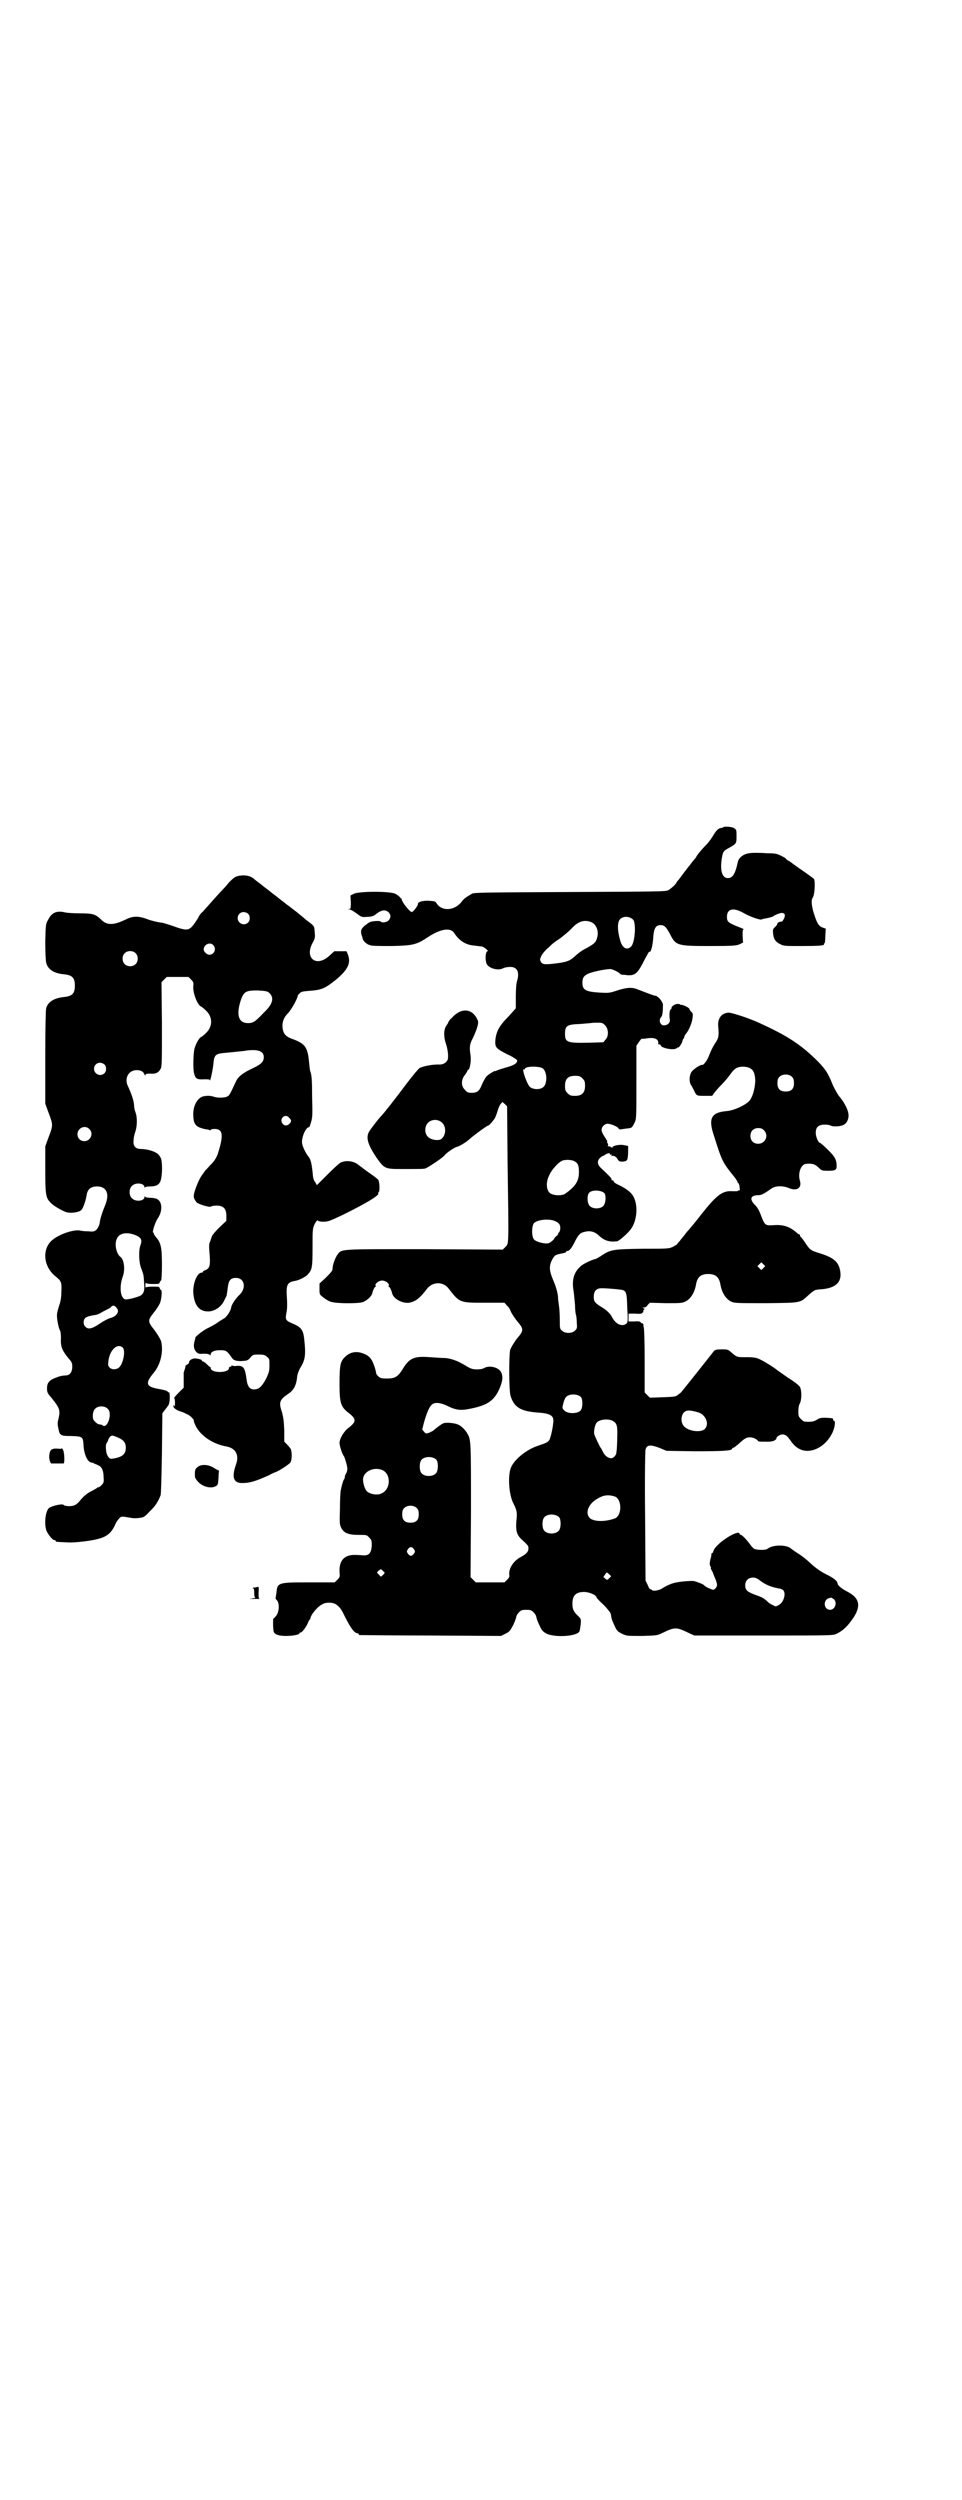 <?xml version="1.0" standalone="no"?>
<!DOCTYPE svg PUBLIC "-//W3C//DTD SVG 20010904//EN"
 "http://www.w3.org/TR/2001/REC-SVG-20010904/DTD/svg10.dtd">
<svg version="1.0" xmlns="http://www.w3.org/2000/svg"
 width="1105pt" height="2870pt" viewBox="0 0 1105 2870"
 preserveAspectRatio="xMidYMid meet">
<g transform="translate(0,2870) scale(0.5,-0.5)"
fill="#000000" stroke="none">
<path d="M1662 3841 c-1 -1 -4 -2 -6 -2 -6 -1 -11 -6 -18 -18 -3 -5 -10 -15
-15 -20 -10 -10 -21 -23 -24 -29 -1 -2 -2 -3 -3 -4 -1 -1 -6 -7 -11 -14 -6 -7
-10 -13 -11 -14 -1 -1 -3 -4 -6 -8 -3 -4 -7 -9 -9 -12 -3 -3 -5 -6 -5 -6 0 -3
-12 -14 -19 -18 -6 -3 -23 -3 -226 -4 -192 -1 -221 -1 -225 -4 -15 -9 -18 -11
-24 -19 -16 -20 -45 -22 -57 -3 -3 5 -4 5 -20 6 -15 0 -23 -3 -23 -8 0 -4 -11
-18 -14 -18 -5 0 -26 27 -23 31 1 0 0 1 0 0 -1 -1 -3 1 -4 3 -2 2 -7 6 -11 8
-12 6 -82 6 -95 0 l-8 -4 1 -15 c0 -13 0 -15 -3 -16 -4 0 -4 -1 0 -1 2 0 9 -4
16 -9 12 -9 12 -9 25 -8 8 0 14 2 17 4 13 11 23 14 31 7 7 -6 6 -14 0 -20 -5
-4 -15 -5 -17 -2 -2 3 -24 1 -27 -2 -2 -1 -7 -5 -11 -8 -8 -7 -9 -12 -6 -22 1
-2 2 -5 2 -7 2 -6 9 -13 17 -15 4 -2 23 -2 50 -2 49 1 57 3 84 21 29 19 52 22
60 8 11 -17 27 -27 46 -28 7 -1 15 -2 17 -2 5 -1 17 -11 13 -11 -4 0 -6 -15
-3 -26 2 -12 26 -20 39 -13 4 2 11 3 16 3 16 0 22 -11 16 -32 -2 -5 -3 -20 -3
-36 l0 -27 -17 -19 c-21 -21 -28 -34 -30 -54 -1 -17 1 -19 28 -33 12 -5 21
-12 22 -13 1 -7 -7 -12 -26 -17 -10 -3 -20 -6 -21 -7 -2 -1 -3 -2 -3 -1 0 2
-15 -7 -20 -12 -3 -3 -7 -11 -10 -17 -6 -16 -11 -21 -24 -21 -9 0 -11 1 -16 7
-9 8 -9 23 0 34 3 4 6 9 6 10 0 1 1 2 2 2 3 0 7 20 5 33 -3 19 -2 26 5 39 9
19 14 34 12 40 -11 29 -38 32 -60 7 -5 -4 -8 -9 -8 -10 0 -1 -2 -4 -4 -7 -7
-9 -7 -26 -2 -41 5 -14 7 -33 4 -39 -4 -7 -11 -11 -22 -10 -14 0 -34 -4 -42
-8 -3 -2 -17 -19 -30 -36 -23 -31 -52 -68 -58 -74 -7 -7 -25 -31 -28 -36 -8
-14 -3 -30 17 -60 18 -25 19 -26 57 -26 51 0 52 0 57 2 13 7 39 25 42 29 3 5
23 19 29 20 5 1 22 11 29 18 9 8 40 31 43 31 2 0 12 12 15 17 1 2 4 9 6 16 2
7 5 14 7 16 l4 5 6 -5 5 -5 1 -124 c3 -205 3 -190 -5 -199 l-6 -6 -179 1
c-198 0 -191 1 -201 -13 -5 -7 -11 -23 -11 -32 0 -4 -3 -8 -15 -20 l-15 -14 0
-13 c0 -12 0 -12 9 -19 5 -4 13 -9 18 -10 12 -4 60 -4 71 -1 10 3 21 13 23 20
2 9 6 16 8 16 1 0 1 1 0 2 -3 4 7 12 15 12 8 0 18 -8 15 -12 -1 -1 -1 -2 0 -2
2 0 6 -7 8 -16 4 -13 24 -23 39 -21 15 3 24 10 41 32 13 17 38 17 50 0 25 -32
25 -32 82 -32 l46 0 6 -7 c4 -3 7 -9 8 -12 1 -3 7 -13 14 -22 17 -20 17 -22 0
-42 -8 -11 -13 -20 -15 -25 -3 -14 -3 -94 1 -106 8 -26 23 -35 61 -38 31 -2
39 -7 37 -23 -1 -13 -6 -35 -9 -40 -3 -5 -7 -7 -25 -13 -26 -8 -55 -31 -63
-50 -8 -19 -5 -64 6 -84 7 -13 8 -21 7 -31 -3 -28 -1 -39 11 -50 15 -14 16
-15 16 -21 0 -8 -5 -13 -18 -20 -17 -9 -28 -27 -26 -41 1 -4 -1 -7 -5 -11 l-6
-6 -33 0 -33 0 -6 6 -6 6 1 153 c0 157 0 163 -8 176 -4 8 -14 18 -21 21 -8 4
-29 6 -35 3 -5 -2 -20 -14 -22 -16 -1 -1 -5 -3 -9 -5 -8 -3 -9 -3 -13 2 l-4 5
4 16 c6 21 12 36 18 41 6 6 19 5 34 -2 22 -11 32 -12 56 -7 39 8 54 19 66 47
7 17 8 27 3 37 -6 11 -27 16 -39 9 -3 -2 -10 -3 -16 -3 -10 0 -14 1 -27 9 -18
11 -33 16 -46 17 -5 0 -21 1 -35 2 -37 3 -48 -2 -64 -29 -10 -16 -17 -20 -35
-20 -13 0 -15 1 -20 5 -3 3 -5 6 -5 8 0 2 -2 10 -5 18 -6 17 -13 23 -29 28
-14 4 -27 1 -38 -10 -10 -10 -12 -18 -12 -61 0 -45 3 -53 21 -67 18 -14 18
-20 0 -34 -11 -8 -21 -25 -21 -35 0 -6 6 -26 10 -30 2 -3 8 -23 8 -29 0 -3 -1
-8 -3 -11 -2 -3 -3 -7 -3 -9 0 -2 -1 -4 -2 -5 -1 -1 -4 -9 -7 -24 -1 -3 -2
-22 -2 -42 -1 -34 -1 -37 3 -45 6 -12 17 -16 40 -16 18 0 19 0 24 -6 6 -6 6
-7 6 -19 -1 -16 -6 -22 -17 -22 -5 0 -13 1 -20 1 -25 1 -38 -12 -37 -38 1 -12
1 -13 -5 -19 l-6 -6 -58 0 c-73 0 -74 0 -76 -25 -1 -6 -2 -11 -2 -12 0 0 1 -2
3 -4 6 -6 6 -25 -1 -35 -3 -4 -6 -7 -7 -7 -1 0 -1 -26 1 -31 3 -6 12 -9 28 -9
16 0 31 3 31 6 0 1 1 2 3 2 3 0 12 12 16 21 1 3 3 7 4 8 1 1 2 2 2 3 1 9 17
28 28 33 8 5 24 4 30 0 9 -6 13 -11 21 -28 13 -26 22 -39 30 -39 1 0 2 -1 2
-2 0 -1 1 -2 3 -2 1 0 74 -1 163 -1 l161 -1 10 5 c10 5 11 7 18 20 4 8 7 17 7
19 0 2 3 7 6 10 5 5 7 6 17 6 10 0 12 -1 17 -6 3 -3 6 -8 6 -10 0 -2 3 -11 7
-19 6 -13 8 -15 17 -20 20 -9 68 -6 75 5 1 2 2 9 3 16 1 12 1 13 -5 19 -11 10
-14 16 -14 29 0 19 8 27 27 27 11 0 28 -7 28 -12 0 -1 7 -9 16 -17 10 -10 16
-18 17 -21 1 -3 1 -8 2 -10 0 -3 4 -11 7 -18 5 -11 7 -13 17 -18 11 -5 11 -5
45 -5 33 1 36 1 46 6 31 15 33 15 64 0 l11 -5 159 0 c158 0 159 0 168 4 16 8
26 18 40 39 16 26 12 43 -14 57 -14 7 -24 15 -24 20 0 5 -10 13 -27 21 -12 6
-23 14 -33 23 -8 8 -22 19 -30 24 -8 5 -15 10 -16 11 -10 10 -43 10 -55 0 -3
-3 -20 -3 -27 -1 -4 0 -8 5 -12 10 -7 10 -19 23 -22 23 -1 0 -3 1 -3 3 -4 10
-56 -24 -60 -40 -1 -3 -2 -5 -3 -5 -1 0 -2 -1 -2 -1 1 -1 0 -7 -2 -13 -2 -9
-2 -13 0 -16 1 -2 2 -4 1 -4 -1 0 1 -4 4 -9 2 -6 6 -15 8 -20 3 -10 3 -11 0
-16 -2 -3 -5 -5 -6 -5 -4 0 -21 8 -21 10 0 1 -10 6 -15 7 -1 1 -5 2 -9 3 -6 1
-35 -1 -48 -5 -4 -1 -16 -6 -25 -12 -8 -5 -22 -7 -24 -3 -1 1 -2 2 -3 1 -1 0
-4 4 -6 10 l-5 10 -1 148 c-1 81 0 150 1 153 3 11 11 12 34 3 l14 -6 65 -1
c63 0 86 1 86 6 0 1 1 2 3 2 1 0 6 4 12 9 14 13 18 15 26 15 7 0 16 -4 19 -9
1 -1 8 -1 16 -1 16 -1 26 3 26 9 0 1 3 4 7 6 9 4 16 1 24 -11 9 -13 16 -19 27
-23 24 -8 54 8 69 37 7 13 9 30 5 30 -1 0 -2 1 -2 3 0 3 -1 3 -18 4 -11 0 -14
-1 -20 -5 -7 -4 -13 -5 -27 -4 -2 0 -6 3 -9 6 -5 5 -6 7 -6 17 0 7 1 14 3 18
5 8 5 30 1 38 -2 4 -12 12 -28 22 -14 10 -26 18 -28 20 -11 8 -34 22 -41 24
-4 2 -14 3 -22 3 -26 0 -25 -1 -39 11 -8 7 -9 7 -22 7 -12 0 -15 -1 -18 -4 -6
-8 -72 -91 -74 -93 0 -1 -4 -4 -8 -7 -6 -5 -9 -5 -36 -6 l-29 -1 -6 6 -6 6 0
72 c0 40 -1 74 -2 77 -1 3 -1 6 -1 8 -1 1 -2 2 -3 2 -2 0 -3 1 -3 2 -1 2 -6 3
-15 2 l-13 0 0 9 0 9 16 0 c9 -1 15 0 15 1 -1 0 0 1 1 1 1 0 2 2 2 4 0 2 1 4
3 4 1 0 0 1 -2 2 -4 2 -4 2 0 2 3 0 7 2 9 6 l5 5 37 -1 c33 0 37 0 45 4 12 6
21 21 24 39 3 17 11 24 28 24 17 0 25 -7 28 -24 3 -18 12 -33 24 -39 8 -4 12
-4 81 -4 83 1 77 0 99 20 13 11 13 11 29 12 33 3 47 17 42 43 -4 21 -16 30
-48 40 -20 6 -22 8 -33 25 -4 6 -9 12 -9 12 -1 0 -2 1 -2 3 0 2 -1 3 -2 3 -1
0 -4 2 -6 4 -16 14 -31 19 -54 17 -17 -1 -19 0 -26 18 -6 16 -9 22 -17 30 -12
13 -8 21 10 21 6 0 12 3 29 15 10 7 27 7 41 1 17 -7 29 0 25 16 -6 18 2 40 15
40 15 1 20 -1 30 -11 4 -4 6 -5 20 -5 16 0 19 2 19 11 0 14 -4 22 -21 38 -8 8
-16 15 -17 15 -4 0 -10 14 -10 23 0 13 6 19 21 19 5 0 11 -1 13 -2 3 -3 21 -3
29 1 10 4 15 18 11 31 -3 11 -12 26 -21 36 -3 4 -9 15 -13 23 -12 30 -17 37
-34 55 -40 40 -71 60 -137 90 -24 11 -59 22 -68 23 -17 0 -27 -13 -25 -32 2
-20 1 -27 -7 -38 -6 -10 -8 -13 -16 -33 -4 -9 -11 -17 -13 -17 -4 2 -23 -11
-26 -17 -5 -9 -5 -23 0 -30 2 -3 5 -9 7 -13 5 -11 6 -11 24 -11 l17 0 5 7 c3
4 10 12 15 17 5 5 14 15 20 23 11 16 17 20 32 20 20 -1 27 -10 27 -34 -1 -18
-6 -35 -13 -44 -10 -11 -37 -23 -53 -24 -34 -3 -42 -16 -30 -53 19 -60 20 -63
43 -92 7 -8 12 -16 12 -17 0 -2 1 -3 2 -3 1 -1 3 -5 3 -10 1 -6 1 -8 -1 -7 -1
1 -2 0 -2 -1 0 -1 -6 -1 -13 -1 -23 2 -37 -9 -71 -52 -9 -12 -29 -36 -30 -37
-1 -1 -5 -5 -9 -11 -4 -5 -10 -12 -12 -15 -3 -3 -5 -5 -5 -6 0 -1 -4 -3 -9 -6
-10 -5 -11 -5 -70 -5 -69 -1 -74 -2 -94 -15 -6 -4 -14 -9 -17 -9 -10 -3 -27
-11 -33 -17 -15 -14 -20 -31 -15 -58 1 -7 2 -21 3 -30 0 -9 1 -19 2 -22 1 -3
2 -11 2 -18 1 -13 1 -14 -4 -19 -7 -7 -23 -7 -30 0 -5 4 -5 6 -5 26 0 11 -1
26 -2 32 -1 7 -2 14 -2 17 0 10 -5 27 -12 43 -8 19 -9 30 -2 44 6 11 7 12 22
15 7 1 11 3 11 4 -1 1 1 2 3 2 4 0 10 7 18 24 8 15 12 18 22 20 12 3 23 0 32
-9 12 -11 23 -15 41 -13 5 0 27 20 33 29 14 20 16 55 5 74 -5 10 -19 20 -37
28 -4 2 -8 5 -8 6 0 2 -1 3 -3 3 -2 0 -3 1 -2 2 1 2 -5 8 -24 26 -9 8 -10 17
-2 24 2 2 5 4 6 4 1 0 4 2 7 4 5 3 11 3 9 0 -1 -1 0 -1 2 -1 3 1 3 1 2 -1 -1
-1 -1 -2 0 -2 6 1 9 -1 13 -6 3 -6 5 -7 12 -7 11 1 12 2 13 20 l0 16 -10 2
c-11 2 -28 -2 -26 -6 1 -1 -1 0 -3 1 -3 2 -6 3 -7 2 -1 0 -1 1 0 3 0 2 0 3 -1
4 -1 1 -2 2 -1 3 1 1 -2 6 -6 12 -4 6 -7 12 -7 16 0 7 7 14 14 14 7 0 24 -7
25 -11 1 -1 2 -2 4 -2 1 0 7 1 14 2 12 1 13 1 19 14 4 7 4 14 4 92 l0 84 6 9
c3 4 6 8 6 7 1 0 6 0 12 1 18 3 28 -2 26 -12 0 -1 1 -2 3 -2 2 0 3 -1 3 -2 0
-6 29 -12 36 -7 2 2 4 3 4 2 0 -1 2 1 5 5 3 4 5 9 5 11 0 1 1 3 2 4 1 1 2 3 2
4 0 2 2 5 4 8 6 6 14 25 15 36 1 8 1 11 -3 14 -2 2 -4 5 -4 6 0 3 -12 9 -18
10 -2 0 -4 0 -4 1 0 1 -3 1 -6 1 -6 0 -15 -7 -13 -9 0 0 0 -2 -2 -3 -3 -2 -4
-15 -2 -25 0 -6 -4 -11 -12 -12 -10 -2 -15 12 -8 19 3 3 4 13 4 29 -1 7 -12
20 -18 20 -3 0 -18 6 -39 14 -14 6 -26 5 -48 -2 -18 -6 -20 -6 -39 -5 -34 2
-41 6 -41 23 0 12 4 17 17 22 15 5 42 10 49 9 7 -2 15 -6 20 -10 1 -2 4 -3 6
-3 1 0 7 0 11 -1 19 -1 24 4 41 38 5 9 9 17 10 16 3 -3 8 14 9 37 2 18 6 24
17 24 9 0 13 -5 23 -24 12 -23 17 -24 91 -24 53 0 60 1 67 4 l8 4 -1 15 c0 11
0 15 2 15 2 0 0 1 -4 3 -31 12 -34 14 -34 26 0 19 15 22 38 9 13 -8 39 -17 42
-15 1 1 6 2 12 3 6 1 12 3 14 4 3 3 16 8 20 8 7 0 9 -5 5 -13 -2 -4 -4 -7 -5
-7 -2 1 -10 -2 -10 -4 0 -2 -2 -5 -5 -8 -5 -4 -6 -6 -5 -15 1 -13 6 -20 17
-25 7 -4 12 -4 47 -4 40 0 55 1 53 4 -1 1 0 2 1 2 1 0 2 8 2 17 l1 17 -6 2
c-9 3 -13 8 -19 26 -8 23 -9 37 -5 43 5 7 6 38 3 43 -2 2 -13 10 -26 19 -13 9
-23 16 -24 17 -1 1 -4 3 -7 5 -4 2 -7 4 -7 5 0 1 -5 4 -11 7 -10 5 -14 6 -33
6 -11 1 -23 1 -26 1 -2 0 -10 0 -16 -1 -12 -2 -23 -10 -25 -20 -6 -28 -12 -37
-23 -37 -13 0 -18 17 -14 44 3 17 3 18 18 26 16 9 16 10 16 26 0 15 0 15 -6
19 -5 3 -22 4 -24 2z m-208 -212 c8 -7 5 -55 -5 -63 -9 -8 -19 -3 -24 14 -7
24 -7 42 -1 49 7 8 21 8 30 0z m-96 -6 c12 -5 18 -21 14 -35 -3 -12 -6 -14
-23 -24 -14 -7 -20 -12 -30 -21 -9 -8 -15 -11 -35 -14 -30 -4 -37 -4 -41 2 -3
5 -3 6 0 13 2 5 8 12 13 17 5 4 10 9 12 11 2 2 10 8 18 13 8 6 20 16 26 22 16
18 30 22 46 16z m32 -237 c8 -8 9 -25 1 -33 l-5 -6 -34 -1 c-49 -1 -54 1 -54
20 0 19 4 22 35 23 12 1 22 2 23 2 0 0 6 1 14 1 13 0 14 0 20 -6z m-143 -99
c10 -8 11 -35 1 -43 -7 -6 -22 -6 -30 0 -7 5 -21 45 -14 41 1 -1 2 0 2 1 0 6
32 7 41 1z m573 -20 c3 -3 4 -7 4 -14 0 -13 -6 -19 -19 -19 -13 0 -19 6 -19
19 0 7 1 11 4 14 7 8 23 8 30 0z m-482 -3 c5 -5 6 -7 6 -17 0 -16 -7 -23 -23
-23 -10 0 -12 1 -17 6 -5 5 -6 7 -6 17 0 16 7 23 23 23 10 0 12 -1 17 -6z
m-322 -102 c9 -9 9 -27 -1 -36 -5 -6 -24 -4 -32 4 -8 8 -8 23 0 32 9 9 24 9
33 0z m739 -17 c12 -12 3 -31 -13 -31 -11 0 -18 7 -18 18 0 11 7 18 18 18 6 0
9 -1 13 -5z m-434 -72 c7 -4 9 -10 9 -24 0 -21 -8 -33 -32 -50 -8 -5 -28 -4
-35 2 -8 7 -9 25 -2 39 6 15 24 34 33 36 9 2 22 1 27 -3z m68 -73 c3 -5 3 -18
-1 -26 -5 -10 -25 -11 -33 -3 -6 6 -7 23 -2 30 6 8 29 7 36 -1z m-118 -62 c12
-4 17 -9 16 -19 0 -4 -2 -8 -3 -9 -1 0 -2 -2 -2 -3 0 -2 -2 -4 -4 -5 -2 -2 -4
-4 -4 -4 0 -3 -8 -10 -13 -12 -7 -3 -28 2 -34 8 -6 6 -6 32 0 38 7 7 29 10 44
6z m483 -109 l-5 -5 -4 4 -5 5 4 4 5 5 4 -4 5 -5 -4 -4z m-328 -50 c13 -2 14
-5 15 -43 2 -30 1 -32 -2 -35 -10 -8 -25 -1 -33 15 -4 8 -12 16 -24 23 -16 10
-18 13 -18 24 0 11 5 18 14 19 5 1 33 -1 48 -3z m-91 -247 c4 -6 4 -24 -1 -30
-6 -8 -30 -9 -38 0 -4 4 -5 5 -2 15 1 6 4 13 6 15 7 9 28 8 35 0z m270 -35
c17 -6 25 -27 14 -38 -9 -9 -40 -5 -49 8 -6 8 -6 22 1 30 6 6 14 6 34 0z
m-196 -20 c8 -5 10 -11 9 -36 0 -13 -1 -26 -1 -28 0 -2 -1 -6 -1 -8 0 -6 -7
-13 -12 -13 -7 0 -15 6 -19 15 -2 4 -4 8 -5 9 -2 2 -14 27 -15 32 -1 8 2 23 7
27 8 7 28 8 37 2z m-406 -89 c4 -6 4 -24 -1 -30 -7 -9 -27 -9 -34 0 -5 6 -5
24 0 30 7 9 27 9 35 0z m-125 -23 c21 -9 20 -45 -2 -54 -10 -5 -28 -1 -34 6
-4 5 -8 17 -8 26 0 18 24 30 44 22z m535 -61 c16 -7 16 -43 0 -50 -24 -9 -53
-8 -60 3 -8 11 -1 29 16 40 17 11 28 12 44 7z m-455 -27 c3 -3 4 -7 4 -14 0
-13 -6 -19 -19 -19 -13 0 -19 6 -19 19 0 7 1 11 4 14 7 8 23 8 30 0z m327 -21
c4 -6 4 -24 -1 -30 -7 -9 -27 -9 -34 0 -5 6 -5 24 0 30 7 9 27 9 35 0z m-334
-73 c3 -5 3 -5 0 -10 -2 -3 -5 -5 -7 -5 -2 0 -5 2 -7 5 -3 5 -3 5 0 10 2 3 5
5 7 5 2 0 5 -2 7 -5z m-71 -59 l-5 -4 -5 5 -4 5 4 4 c5 4 5 4 9 0 l5 -5 -4 -5z
m520 -7 c-5 -5 -5 -5 -9 -2 -2 2 -4 4 -5 4 0 0 2 3 4 6 l4 5 5 -4 5 -5 -4 -4z
m349 -8 c11 -8 24 -13 40 -16 2 0 6 -1 9 -3 9 -6 3 -29 -9 -35 -7 -4 -7 -4
-14 0 -5 2 -9 5 -11 7 -8 8 -13 11 -28 16 -19 7 -24 11 -24 22 0 11 7 18 18
18 6 0 10 -2 19 -9z m167 -41 c8 -8 2 -24 -9 -24 -15 0 -17 23 -2 27 2 0 4 1
5 1 0 0 3 -2 6 -4z"/>
<path d="M555 3730 c-13 -1 -17 -4 -28 -15 -4 -5 -11 -13 -15 -17 -7 -7 -29
-32 -46 -51 -5 -4 -9 -10 -10 -13 -6 -10 -14 -22 -19 -25 -7 -5 -15 -4 -37 4
-11 4 -22 7 -25 8 -15 2 -22 4 -32 7 -23 9 -36 10 -54 1 -29 -14 -44 -14 -58
1 -12 11 -18 13 -46 13 -14 0 -30 1 -35 2 -19 5 -31 0 -39 -16 -6 -10 -6 -11
-7 -50 0 -26 1 -44 2 -49 4 -16 18 -25 42 -27 18 -2 24 -8 24 -26 0 -18 -6
-24 -24 -26 -23 -2 -38 -11 -42 -26 -1 -5 -2 -46 -2 -114 l0 -105 8 -22 c10
-26 10 -28 0 -54 l-8 -22 0 -52 c0 -58 1 -66 12 -77 6 -7 25 -18 36 -22 10 -3
29 -1 35 5 4 4 10 21 12 34 2 14 10 20 24 20 22 0 29 -17 19 -42 -7 -17 -12
-32 -13 -42 -1 -6 -4 -11 -7 -15 -6 -5 -7 -5 -20 -4 -7 0 -16 1 -19 2 -16 2
-48 -9 -64 -23 -23 -21 -19 -60 8 -82 14 -11 15 -14 14 -36 0 -12 -2 -24 -5
-31 -2 -7 -5 -16 -5 -21 -1 -9 4 -33 7 -37 1 -1 2 -9 2 -16 -1 -21 2 -28 16
-46 9 -10 10 -12 10 -21 0 -13 -6 -20 -16 -20 -4 0 -11 -1 -16 -3 -21 -7 -26
-13 -26 -27 0 -8 1 -11 10 -21 20 -25 21 -29 16 -50 -2 -7 -2 -12 0 -20 3 -17
5 -18 30 -18 26 -1 27 -1 28 -24 2 -21 10 -37 19 -37 1 0 3 -1 4 -1 1 -1 2 -2
3 -2 0 0 4 -1 7 -3 9 -3 13 -13 13 -28 1 -11 0 -13 -5 -18 -3 -3 -6 -5 -7 -5
-1 1 -2 0 -3 -1 -1 -1 -6 -4 -12 -7 -10 -5 -18 -11 -27 -22 -8 -10 -14 -13
-25 -13 -6 0 -12 1 -13 3 -3 3 -26 -2 -33 -7 -9 -7 -12 -38 -6 -53 4 -9 14
-21 18 -21 2 0 3 -1 3 -2 0 -2 0 -2 23 -3 12 -1 26 0 42 2 47 6 59 13 71 37 2
6 7 13 10 16 5 5 4 5 28 1 4 -1 12 -1 18 0 10 1 12 2 24 15 13 12 19 22 25 37
1 4 2 38 3 97 l1 91 5 7 c3 4 6 7 6 8 4 3 6 11 6 22 0 7 -1 12 -1 11 -1 0 -3
0 -4 2 -1 2 -9 4 -20 6 -30 5 -32 13 -12 37 16 19 23 49 17 73 -2 5 -7 14 -15
25 -16 20 -16 22 -2 40 6 7 12 17 14 21 4 8 6 31 3 31 -1 0 -2 2 -3 4 -1 4 -2
4 -16 4 -10 0 -15 -1 -16 -2 0 -2 -1 1 -1 5 0 4 1 7 1 6 1 -2 6 -3 16 -3 14 0
15 0 16 4 1 2 2 4 3 4 1 0 2 16 2 36 0 39 -2 51 -14 64 -3 4 -5 7 -5 8 1 1 0
2 -1 2 -3 0 4 23 10 32 12 17 11 39 -1 45 -4 2 -11 3 -17 3 -6 0 -10 1 -11 3
0 1 -1 1 -1 -1 0 -10 -21 -12 -29 -3 -7 6 -7 22 0 28 8 9 29 7 29 -3 0 -2 1
-2 1 0 1 1 5 2 11 2 16 0 23 4 26 17 3 13 3 37 0 47 -2 4 -5 9 -8 11 -7 6 -25
11 -38 11 -13 0 -19 7 -17 21 0 5 2 14 4 19 4 12 5 32 0 45 -2 5 -3 12 -3 15
0 9 -6 27 -14 44 -9 18 1 37 20 37 10 0 15 -3 18 -10 1 -3 2 -3 2 -1 0 2 2 3
11 3 13 -1 19 2 24 11 3 6 3 15 3 103 l-1 96 6 6 6 6 25 0 25 0 6 -6 c5 -5 6
-7 5 -16 -1 -16 10 -43 18 -46 2 -1 7 -5 11 -9 16 -15 16 -37 0 -52 -4 -4 -9
-8 -11 -9 -4 -1 -12 -15 -15 -26 -3 -9 -4 -49 -1 -58 3 -12 7 -14 23 -13 9 0
13 0 13 -2 0 -7 6 19 8 35 2 24 4 26 31 28 11 1 28 3 39 4 30 5 46 1 46 -14 0
-10 -5 -16 -24 -25 -24 -11 -35 -20 -40 -31 -13 -28 -15 -32 -19 -34 -6 -4
-24 -4 -32 -1 -5 2 -14 3 -23 1 -13 -2 -24 -20 -24 -40 0 -25 5 -31 30 -36 3
0 7 -1 8 -2 1 -1 2 0 2 1 0 1 4 2 9 2 19 0 21 -14 8 -55 -3 -10 -9 -20 -18
-28 -5 -6 -11 -12 -12 -13 -1 -2 -4 -6 -7 -10 -6 -8 -15 -29 -18 -42 -2 -8 -1
-12 6 -21 5 -4 30 -12 33 -9 1 1 7 2 13 2 15 0 22 -7 22 -23 l0 -12 -16 -15
c-8 -8 -16 -17 -17 -20 -1 -3 -3 -8 -4 -12 -3 -5 -3 -10 -2 -24 3 -31 1 -38
-9 -42 -3 -1 -6 -3 -6 -4 0 -1 -1 -2 -3 -2 -10 0 -20 -24 -19 -46 2 -28 13
-43 34 -43 15 0 31 11 37 25 2 4 4 8 5 10 1 2 2 10 3 18 2 18 6 24 19 24 20 0
25 -24 7 -40 -8 -8 -17 -21 -18 -28 -1 -8 -10 -21 -16 -25 -4 -2 -10 -6 -16
-10 -5 -4 -17 -10 -25 -14 -11 -6 -29 -21 -25 -21 0 0 -1 -3 -2 -7 -3 -10 -2
-19 4 -25 4 -4 6 -5 17 -4 8 0 13 -1 14 -3 1 -1 2 -1 2 1 0 6 8 10 21 10 14 0
16 -1 26 -15 3 -5 7 -8 8 -8 0 1 1 1 1 0 0 -1 6 -2 14 -2 14 1 15 1 21 8 6 7
7 7 20 7 11 0 14 -1 18 -5 6 -4 6 -6 6 -19 0 -14 -1 -17 -8 -32 -10 -18 -16
-24 -28 -24 -9 0 -14 7 -16 19 -4 31 -7 36 -23 35 -5 -1 -10 0 -11 1 0 1 -1 1
-1 0 0 -2 -1 -3 -3 -3 -2 0 -3 -1 -3 -3 0 -5 -8 -9 -21 -9 -13 0 -21 4 -21 9
0 2 -1 3 -2 3 -1 0 -4 3 -7 6 -3 3 -7 6 -8 6 -2 0 -3 1 -3 2 0 2 -5 4 -14 5
-8 1 -16 -4 -16 -10 0 -1 -2 -3 -4 -4 -2 -1 -4 -2 -4 -3 0 0 0 -2 0 -2 0 -1
-1 -3 -1 -4 0 -1 -1 -2 -1 -3 0 -1 -1 -2 -1 -3 0 -1 -1 -3 -1 -3 0 -1 0 -10 0
-19 l0 -16 -12 -12 c-7 -7 -11 -12 -10 -12 1 0 2 -5 2 -10 0 -8 -1 -10 -2 -8
-1 2 -2 2 -2 1 0 -6 7 -11 21 -15 9 -4 16 -7 20 -11 4 -4 6 -7 6 -7 0 0 0 -4
2 -8 9 -25 39 -47 73 -53 22 -4 30 -20 22 -42 -10 -28 -6 -42 14 -42 18 0 31
4 62 18 7 4 14 7 15 7 10 4 31 18 34 22 4 6 4 24 1 31 -1 2 -5 7 -9 11 l-6 6
0 27 c-1 22 -2 28 -5 40 -8 23 -6 29 13 42 14 9 20 20 22 43 1 5 4 12 6 16 12
19 14 30 10 66 -2 21 -6 28 -24 36 -19 8 -20 9 -17 26 2 9 2 22 1 36 -2 28 1
34 18 37 9 1 27 10 31 16 9 10 10 16 10 61 0 42 0 43 5 54 4 7 6 9 7 8 1 -2 6
-3 13 -3 11 0 15 2 43 15 57 28 86 46 83 50 -1 1 0 2 1 3 3 2 2 23 -1 28 -2 3
-12 10 -22 17 -10 7 -20 15 -23 17 -10 9 -28 12 -41 6 -3 -1 -17 -14 -30 -27
l-25 -25 -4 7 c-4 5 -5 10 -6 24 -2 17 -4 28 -9 34 -6 7 -14 23 -15 31 -2 12
8 37 16 37 1 0 3 6 5 13 3 10 3 19 2 56 0 40 -1 50 -4 59 -1 1 -2 11 -3 21 -3
34 -9 42 -34 52 -18 6 -23 11 -26 22 -3 14 0 27 11 38 8 8 23 35 23 41 0 1 2
3 5 6 3 3 7 4 21 5 28 2 36 5 61 25 28 23 36 39 28 59 l-3 7 -14 0 -14 0 -11
-10 c-30 -28 -58 -6 -39 29 6 11 6 13 5 24 -1 16 0 14 -21 30 -9 8 -17 14 -18
15 -1 1 -5 4 -9 7 -8 6 -11 9 -16 12 -1 1 -6 5 -10 8 -4 3 -8 6 -9 7 -1 1 -5
4 -9 7 -4 3 -8 6 -9 7 -1 1 -5 4 -9 7 -4 3 -8 6 -9 7 -1 1 -5 4 -9 7 -4 3 -8
6 -9 7 -8 8 -19 11 -31 10z m15 -88 c5 -5 5 -15 0 -20 -9 -9 -24 -2 -24 10 0
8 6 14 14 14 3 0 8 -2 10 -4z m-80 -72 c8 -9 2 -22 -9 -22 -6 0 -13 7 -13 12
0 12 15 18 22 10z m-179 -18 c7 -6 7 -19 1 -25 -6 -7 -19 -7 -25 -1 -7 6 -7
19 -1 25 6 7 19 7 25 1z m308 -92 c11 -11 8 -25 -12 -44 -20 -21 -25 -25 -37
-25 -23 0 -28 20 -16 55 7 18 12 20 38 20 19 -1 23 -2 27 -6z m-379 -164 c5
-5 5 -15 0 -20 -9 -9 -24 -2 -24 10 0 8 6 14 14 14 3 0 8 -2 10 -4z m424 -122
c6 -6 6 -9 1 -14 -6 -6 -13 -5 -17 2 -6 11 8 22 16 12z m-459 -26 c11 -10 3
-28 -11 -28 -9 0 -16 6 -16 16 0 14 17 22 27 12z m109 -245 c10 -5 13 -10 9
-21 -5 -12 -4 -40 1 -53 6 -16 6 -16 7 -34 2 -18 -1 -26 -9 -30 -8 -4 -32 -10
-35 -8 -11 4 -13 30 -5 52 6 16 3 39 -5 45 -10 7 -15 31 -8 43 6 13 25 15 45
6z m-44 -169 c4 -7 -4 -17 -16 -20 -5 -1 -16 -7 -25 -13 -18 -12 -26 -14 -33
-7 -5 5 -5 14 -1 19 2 3 9 6 25 8 4 1 9 3 12 5 3 2 9 5 13 7 4 2 8 4 9 5 5 7
11 5 16 -4z m12 -88 c7 -7 1 -38 -9 -46 -6 -5 -16 -5 -21 0 -4 4 -4 6 -3 15 3
26 21 42 33 31z m-34 -141 c11 -11 -2 -48 -13 -37 -1 1 -2 1 -8 2 -3 0 -12 8
-13 12 -2 8 0 19 4 23 7 8 23 8 30 0z m22 -65 c14 -6 19 -12 19 -24 0 -14 -7
-20 -24 -24 -12 -2 -12 -2 -16 3 -6 6 -8 30 -3 33 0 1 1 2 2 4 1 6 6 12 10 12
2 0 7 -2 12 -4z"/>
<path d="M142 2415 c0 -1 -3 -2 -8 -1 -16 1 -20 -2 -21 -18 0 -8 3 -16 5 -16
1 0 7 0 14 0 7 0 13 0 14 0 3 0 2 25 -1 31 -2 3 -3 5 -3 4z"/>
<path d="M453 2371 c-5 -4 -6 -8 -5 -22 0 -2 3 -7 7 -11 10 -11 28 -16 39 -11
7 3 7 5 8 21 0 7 1 13 1 14 1 1 0 2 -1 2 -1 0 -6 3 -11 6 -12 8 -30 9 -38 1z"/>
<path d="M589 2096 c-2 -1 -5 -1 -5 -1 -1 1 -2 0 -3 -1 -1 -2 -1 -2 1 -1 1 1
2 -2 2 -10 0 -7 1 -11 3 -11 1 0 -2 -1 -8 -2 -9 -1 -8 -1 6 -1 9 0 14 0 12 0
-3 1 -3 3 -3 14 1 14 1 15 -5 13z"/>
</g>
</svg>
